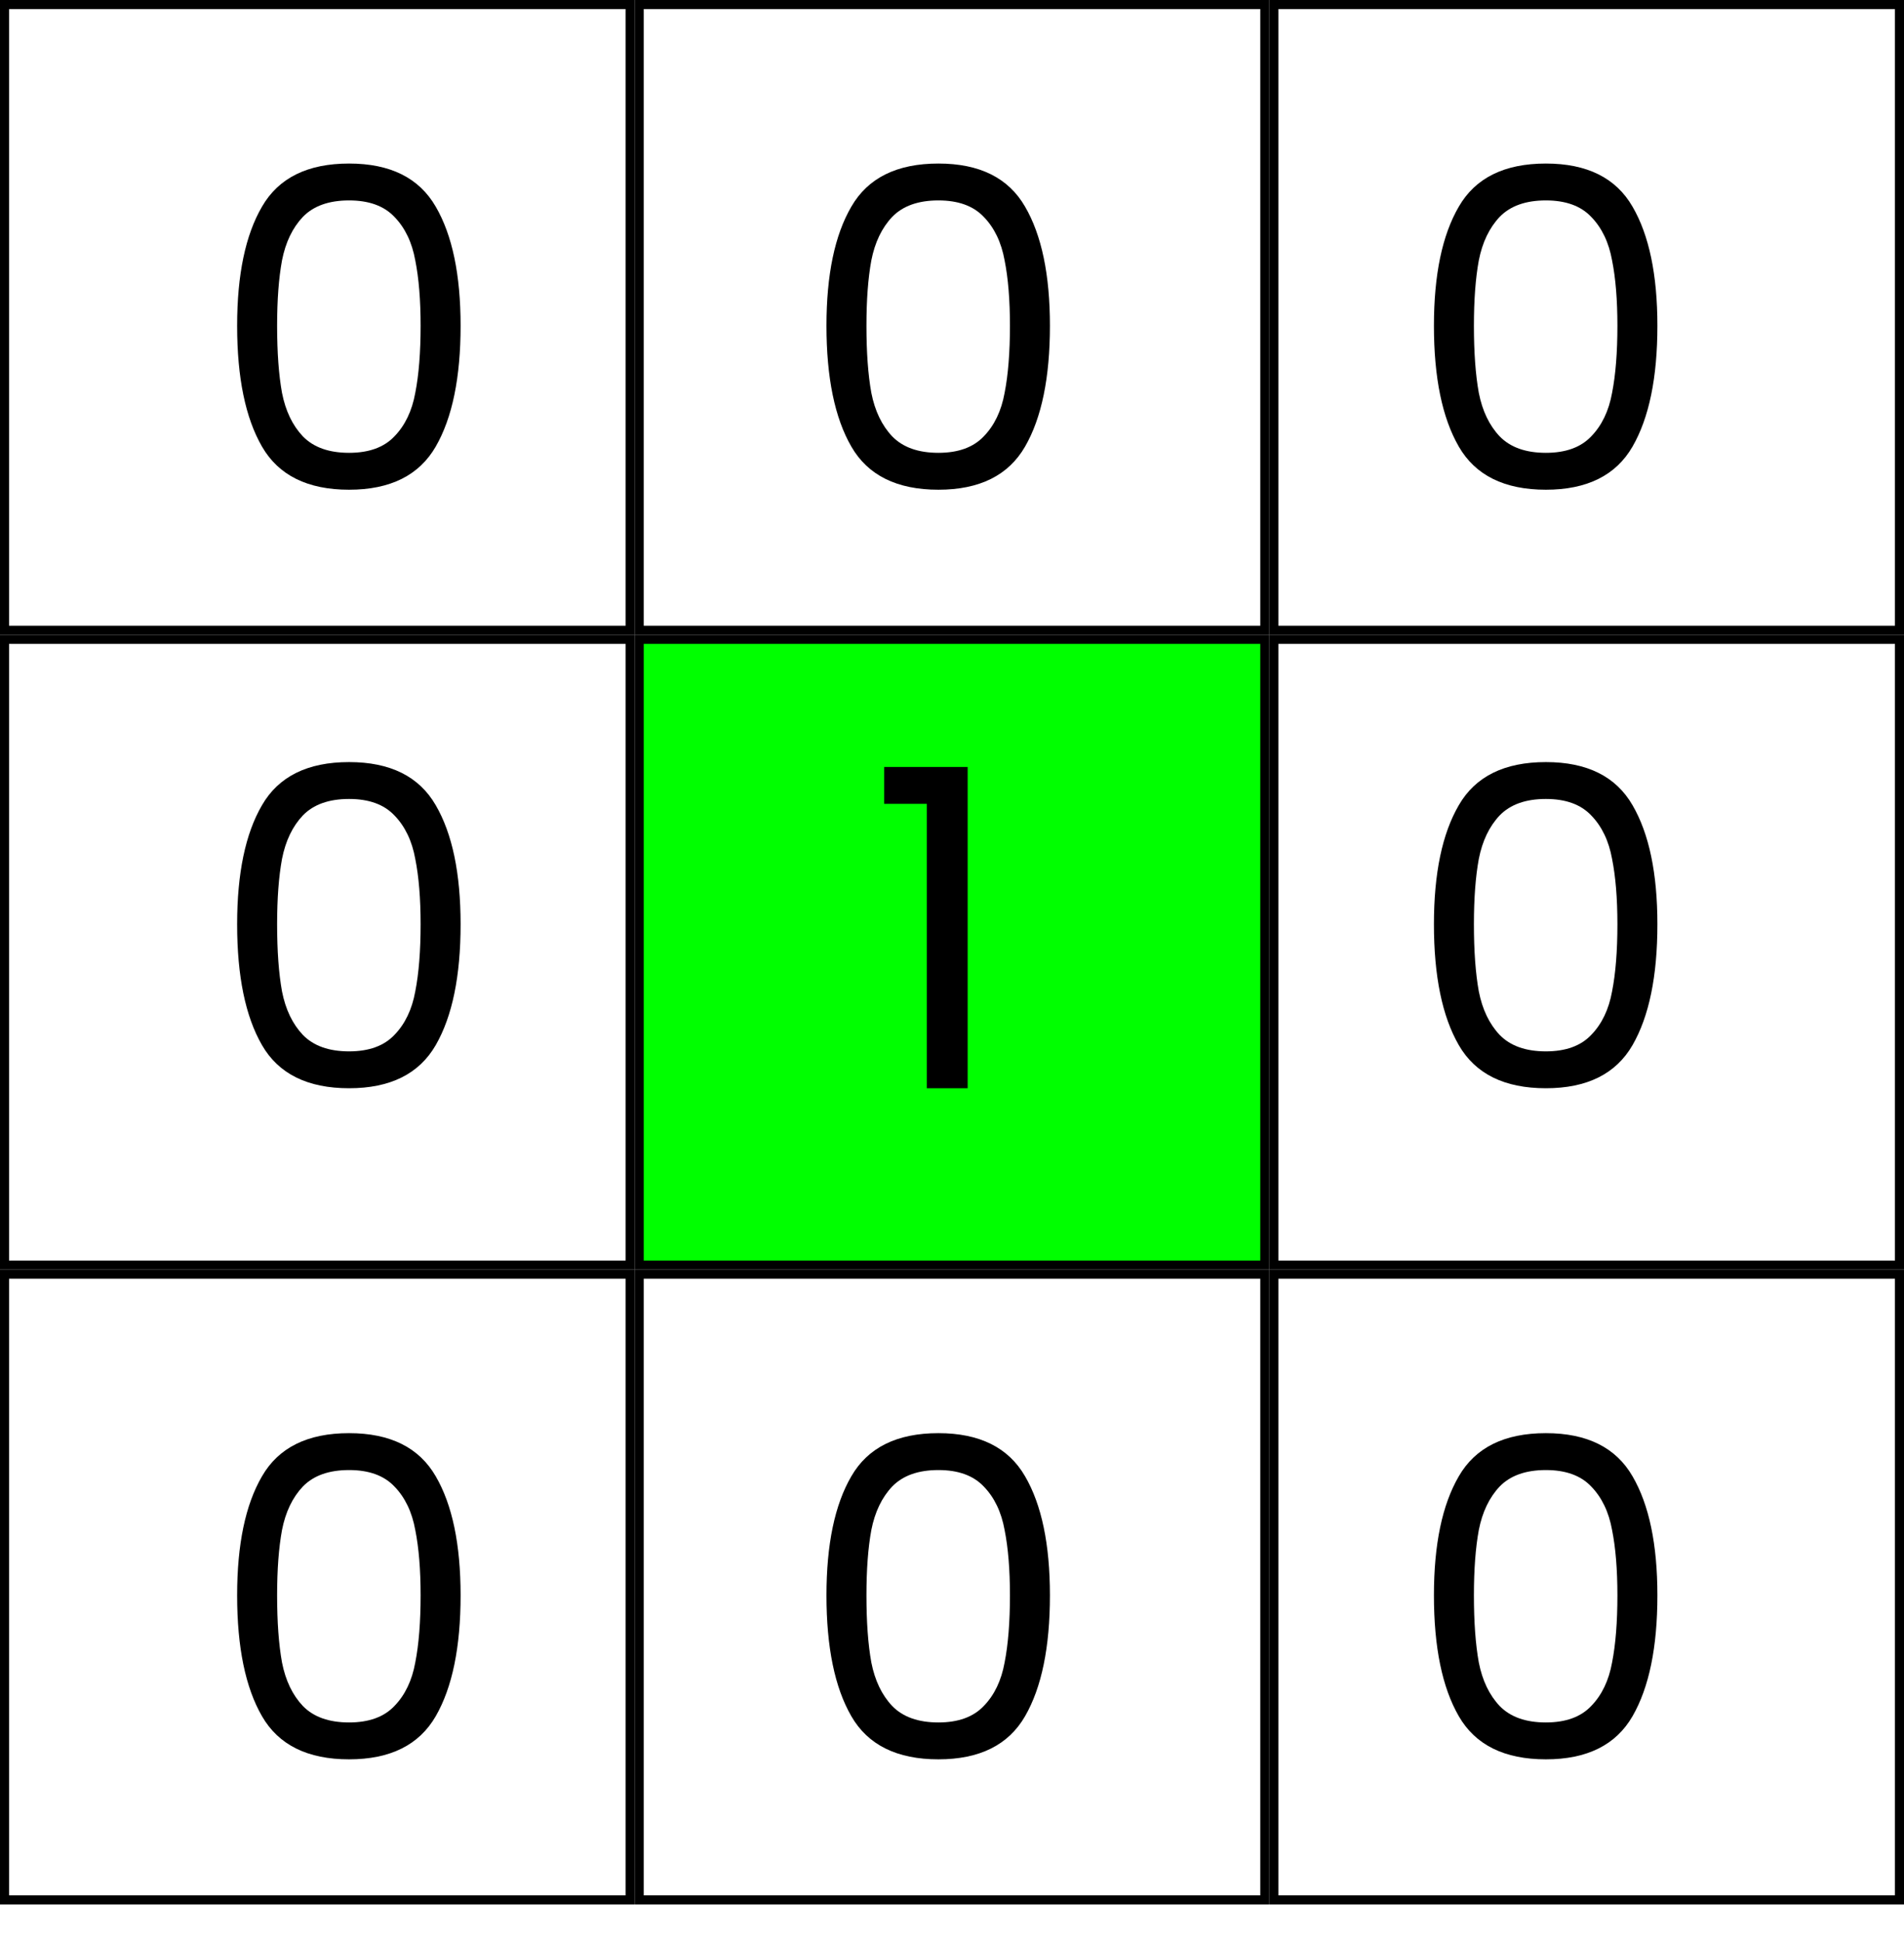 <svg width="210" height="214" viewBox="0 0 210 214" fill="none" xmlns="http://www.w3.org/2000/svg">
<rect x="0.5" y="0.5" width="69" height="69" stroke="black"/>
<rect x="70.5" y="0.5" width="69" height="69" stroke="black"/>
<rect x="140.5" y="0.5" width="69" height="69" stroke="black"/>
<rect x="0.5" y="70.5" width="69" height="69" stroke="black"/>
<rect x="0.5" y="140.5" width="69" height="69" stroke="black"/>
<rect x="70.5" y="70.5" width="69" height="69" fill="#00FF00" stroke="black"/>
<rect x="70.5" y="140.5" width="69" height="69" stroke="black"/>
<rect x="140.5" y="70.5" width="69" height="69" stroke="black"/>
<rect x="140.5" y="140.5" width="69" height="69" stroke="black"/>
<path d="M26.154 35.919C26.154 30.3 27.068 25.923 28.898 22.787C30.727 19.618 33.928 18.034 38.502 18.034C43.042 18.034 46.227 19.618 48.057 22.787C49.886 25.923 50.801 30.3 50.801 35.919C50.801 41.636 49.886 46.078 48.057 49.247C46.227 52.416 43.042 54 38.502 54C33.928 54 30.727 52.416 28.898 49.247C27.068 46.078 26.154 41.636 26.154 35.919ZM46.391 35.919C46.391 33.077 46.195 30.676 45.803 28.716C45.443 26.723 44.676 25.123 43.5 23.914C42.356 22.705 40.69 22.101 38.502 22.101C36.28 22.101 34.582 22.705 33.406 23.914C32.262 25.123 31.495 26.723 31.103 28.716C30.743 30.676 30.564 33.077 30.564 35.919C30.564 38.859 30.743 41.325 31.103 43.318C31.495 45.311 32.262 46.911 33.406 48.12C34.582 49.329 36.28 49.933 38.502 49.933C40.69 49.933 42.356 49.329 43.5 48.12C44.676 46.911 45.443 45.311 45.803 43.318C46.195 41.325 46.391 38.859 46.391 35.919Z" fill="black"/>
<path d="M26.154 101.919C26.154 96.3 27.068 91.923 28.898 88.787C30.727 85.618 33.928 84.034 38.502 84.034C43.042 84.034 46.227 85.618 48.057 88.787C49.886 91.923 50.801 96.3 50.801 101.919C50.801 107.636 49.886 112.078 48.057 115.247C46.227 118.416 43.042 120 38.502 120C33.928 120 30.727 118.416 28.898 115.247C27.068 112.078 26.154 107.636 26.154 101.919ZM46.391 101.919C46.391 99.077 46.195 96.676 45.803 94.716C45.443 92.723 44.676 91.123 43.5 89.914C42.356 88.705 40.69 88.101 38.502 88.101C36.28 88.101 34.582 88.705 33.406 89.914C32.262 91.123 31.495 92.723 31.103 94.716C30.743 96.676 30.564 99.077 30.564 101.919C30.564 104.859 30.743 107.325 31.103 109.318C31.495 111.311 32.262 112.911 33.406 114.12C34.582 115.329 36.28 115.933 38.502 115.933C40.69 115.933 42.356 115.329 43.5 114.12C44.676 112.911 45.443 111.311 45.803 109.318C46.195 107.325 46.391 104.859 46.391 101.919Z" fill="black"/>
<path d="M26.154 175.919C26.154 170.3 27.068 165.923 28.898 162.787C30.727 159.618 33.928 158.034 38.502 158.034C43.042 158.034 46.227 159.618 48.057 162.787C49.886 165.923 50.801 170.3 50.801 175.919C50.801 181.636 49.886 186.078 48.057 189.247C46.227 192.416 43.042 194 38.502 194C33.928 194 30.727 192.416 28.898 189.247C27.068 186.078 26.154 181.636 26.154 175.919ZM46.391 175.919C46.391 173.077 46.195 170.676 45.803 168.716C45.443 166.723 44.676 165.123 43.5 163.914C42.356 162.705 40.69 162.101 38.502 162.101C36.28 162.101 34.582 162.705 33.406 163.914C32.262 165.123 31.495 166.723 31.103 168.716C30.743 170.676 30.564 173.077 30.564 175.919C30.564 178.859 30.743 181.325 31.103 183.318C31.495 185.311 32.262 186.911 33.406 188.12C34.582 189.329 36.28 189.933 38.502 189.933C40.69 189.933 42.356 189.329 43.5 188.12C44.676 186.911 45.443 185.311 45.803 183.318C46.195 181.325 46.391 178.859 46.391 175.919Z" fill="black"/>
<path d="M91.154 35.919C91.154 30.3 92.068 25.923 93.898 22.787C95.727 19.618 98.928 18.034 103.502 18.034C108.042 18.034 111.227 19.618 113.057 22.787C114.886 25.923 115.801 30.3 115.801 35.919C115.801 41.636 114.886 46.078 113.057 49.247C111.227 52.416 108.042 54 103.502 54C98.928 54 95.727 52.416 93.898 49.247C92.068 46.078 91.154 41.636 91.154 35.919ZM111.391 35.919C111.391 33.077 111.195 30.676 110.803 28.716C110.443 26.723 109.676 25.123 108.5 23.914C107.356 22.705 105.69 22.101 103.502 22.101C101.28 22.101 99.582 22.705 98.406 23.914C97.262 25.123 96.495 26.723 96.103 28.716C95.743 30.676 95.564 33.077 95.564 35.919C95.564 38.859 95.743 41.325 96.103 43.318C96.495 45.311 97.262 46.911 98.406 48.12C99.582 49.329 101.28 49.933 103.502 49.933C105.69 49.933 107.356 49.329 108.5 48.12C109.676 46.911 110.443 45.311 110.803 43.318C111.195 41.325 111.391 38.859 111.391 35.919Z" fill="black"/>
<path d="M97.514 88.64V84.573H106.726V120H102.218V88.64H97.514Z" fill="black"/>
<path d="M91.154 175.919C91.154 170.3 92.068 165.923 93.898 162.787C95.727 159.618 98.928 158.034 103.502 158.034C108.042 158.034 111.227 159.618 113.057 162.787C114.886 165.923 115.801 170.3 115.801 175.919C115.801 181.636 114.886 186.078 113.057 189.247C111.227 192.416 108.042 194 103.502 194C98.928 194 95.727 192.416 93.898 189.247C92.068 186.078 91.154 181.636 91.154 175.919ZM111.391 175.919C111.391 173.077 111.195 170.676 110.803 168.716C110.443 166.723 109.676 165.123 108.5 163.914C107.356 162.705 105.69 162.101 103.502 162.101C101.28 162.101 99.582 162.705 98.406 163.914C97.262 165.123 96.495 166.723 96.103 168.716C95.743 170.676 95.564 173.077 95.564 175.919C95.564 178.859 95.743 181.325 96.103 183.318C96.495 185.311 97.262 186.911 98.406 188.12C99.582 189.329 101.28 189.933 103.502 189.933C105.69 189.933 107.356 189.329 108.5 188.12C109.676 186.911 110.443 185.311 110.803 183.318C111.195 181.325 111.391 178.859 111.391 175.919Z" fill="black"/>
<path d="M158.154 35.919C158.154 30.3 159.068 25.923 160.898 22.787C162.727 19.618 165.928 18.034 170.502 18.034C175.042 18.034 178.227 19.618 180.057 22.787C181.886 25.923 182.801 30.3 182.801 35.919C182.801 41.636 181.886 46.078 180.057 49.247C178.227 52.416 175.042 54 170.502 54C165.928 54 162.727 52.416 160.898 49.247C159.068 46.078 158.154 41.636 158.154 35.919ZM178.391 35.919C178.391 33.077 178.195 30.676 177.803 28.716C177.443 26.723 176.676 25.123 175.5 23.914C174.356 22.705 172.69 22.101 170.502 22.101C168.28 22.101 166.582 22.705 165.406 23.914C164.262 25.123 163.495 26.723 163.103 28.716C162.743 30.676 162.564 33.077 162.564 35.919C162.564 38.859 162.743 41.325 163.103 43.318C163.495 45.311 164.262 46.911 165.406 48.12C166.582 49.329 168.28 49.933 170.502 49.933C172.69 49.933 174.356 49.329 175.5 48.12C176.676 46.911 177.443 45.311 177.803 43.318C178.195 41.325 178.391 38.859 178.391 35.919Z" fill="black"/>
<path d="M158.154 101.919C158.154 96.3 159.068 91.923 160.898 88.787C162.727 85.618 165.928 84.034 170.502 84.034C175.042 84.034 178.227 85.618 180.057 88.787C181.886 91.923 182.801 96.3 182.801 101.919C182.801 107.636 181.886 112.078 180.057 115.247C178.227 118.416 175.042 120 170.502 120C165.928 120 162.727 118.416 160.898 115.247C159.068 112.078 158.154 107.636 158.154 101.919ZM178.391 101.919C178.391 99.077 178.195 96.676 177.803 94.716C177.443 92.723 176.676 91.123 175.5 89.914C174.356 88.705 172.69 88.101 170.502 88.101C168.28 88.101 166.582 88.705 165.406 89.914C164.262 91.123 163.495 92.723 163.103 94.716C162.743 96.676 162.564 99.077 162.564 101.919C162.564 104.859 162.743 107.325 163.103 109.318C163.495 111.311 164.262 112.911 165.406 114.12C166.582 115.329 168.28 115.933 170.502 115.933C172.69 115.933 174.356 115.329 175.5 114.12C176.676 112.911 177.443 111.311 177.803 109.318C178.195 107.325 178.391 104.859 178.391 101.919Z" fill="black"/>
<path d="M158.154 175.919C158.154 170.3 159.068 165.923 160.898 162.787C162.727 159.618 165.928 158.034 170.502 158.034C175.042 158.034 178.227 159.618 180.057 162.787C181.886 165.923 182.801 170.3 182.801 175.919C182.801 181.636 181.886 186.078 180.057 189.247C178.227 192.416 175.042 194 170.502 194C165.928 194 162.727 192.416 160.898 189.247C159.068 186.078 158.154 181.636 158.154 175.919ZM178.391 175.919C178.391 173.077 178.195 170.676 177.803 168.716C177.443 166.723 176.676 165.123 175.5 163.914C174.356 162.705 172.69 162.101 170.502 162.101C168.28 162.101 166.582 162.705 165.406 163.914C164.262 165.123 163.495 166.723 163.103 168.716C162.743 170.676 162.564 173.077 162.564 175.919C162.564 178.859 162.743 181.325 163.103 183.318C163.495 185.311 164.262 186.911 165.406 188.12C166.582 189.329 168.28 189.933 170.502 189.933C172.69 189.933 174.356 189.329 175.5 188.12C176.676 186.911 177.443 185.311 177.803 183.318C178.195 181.325 178.391 178.859 178.391 175.919Z" fill="black"/>
</svg>
